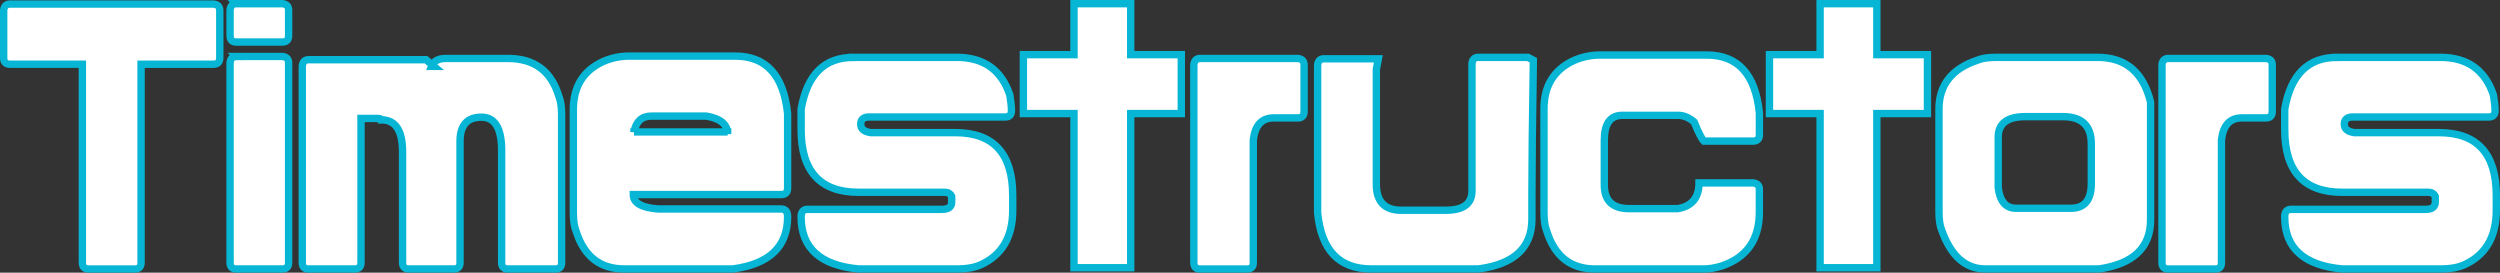 <?xml version="1.0" encoding="UTF-8"?>
<svg id="Layer_1" data-name="Layer 1" xmlns="http://www.w3.org/2000/svg" viewBox="0 0 677.83 73.93">
  <rect x="0" y="0" width="677.83" height="73.93" fill="#333333" stroke="none"/>
  <defs>
    <style>
      .cls-1 {
        fill: #fff;
        stroke: #06b6d4;
        stroke-miterlimit: 10;
        stroke-width: 2px;
      }
    </style>
  </defs>
  <path class="cls-1" d="m2.71,1.1h55.22c1.11.13,1.66.7,1.66,1.71v12.89c0,1.14-.57,1.71-1.71,1.71h-19.63v53.81c0,1.14-.57,1.71-1.71,1.71h-12.5c-1.14,0-1.71-.57-1.71-1.71V17.41H2.71c-1.14,0-1.71-.57-1.71-1.71V2.76c.13-1.11.7-1.66,1.71-1.66Z"/>
  <path class="cls-1" d="m64.09,1h12.5c1.11.13,1.66.7,1.66,1.71v6.98c0,1.14-.57,1.71-1.71,1.71h-12.45c-1.14,0-1.71-.57-1.71-1.71V2.66c.13-1.11.7-1.66,1.71-1.66Zm0,14.31h12.5c1.11.13,1.66.7,1.66,1.71v54.2c0,1.14-.57,1.71-1.71,1.71h-12.45c-1.14,0-1.71-.57-1.71-1.71V16.97c.13-1.11.7-1.66,1.71-1.66Z"/>
  <path class="cls-1" d="m120.87,15.85h16.85c7.16,0,11.77,3.43,13.82,10.3.49,1.17.73,2.83.73,4.98v40.09c0,1.14-.55,1.71-1.66,1.71h-12.89c-1.14,0-1.71-.57-1.71-1.71v-30.42c0-6.02-1.82-9.03-5.47-9.03-3.87,0-5.81,2.18-5.81,6.54v32.91c0,1.14-.57,1.71-1.71,1.71h-12.16c-1.14,0-1.71-.57-1.71-1.71v-30.03c0-5.79-1.9-8.69-5.71-8.69,0-.26-.39-.39-1.17-.39h-4.39v39.11c0,1.14-.57,1.71-1.71,1.71h-12.5c-1.14,0-1.71-.57-1.71-1.71V17.85c.13-1.11.7-1.66,1.71-1.66h31.84l2.15,1.81h-.68c.55-1.43,1.86-2.15,3.91-2.15Z"/>
  <path class="cls-1" d="m170.73,15.21h28.61c8.4,0,13.13,5.21,14.21,15.62v20.21c0,1.14-.59,1.71-1.76,1.71h-40.09c0,2.28,2.26,3.58,6.79,3.91h33.3c1.17,0,1.76.7,1.76,2.1,0,8.14-4.96,12.86-14.89,14.16h-29.39c-6.54,0-10.89-3.39-13.04-10.16-.52-1.2-.78-2.91-.78-5.13v-27.88c0-6.18,2.64-10.51,7.91-12.99,2.31-1.04,4.77-1.56,7.37-1.56Zm1.17,20.56h25.39v.59c0-2.6-1.92-4.23-5.76-4.88h-14.94c-2.57,0-4.13,1.43-4.69,4.3Z"/>
  <path class="cls-1" d="m231.32,15.55h28.08c7.32,0,12.13,3.4,14.4,10.21.29,1.76.44,3.17.44,4.25,0,1.14-.57,1.71-1.71,1.71h-36.87c-1.53,0-2.29.65-2.29,1.95s.91,2.03,2.73,2.29h22.9c10.38,0,15.58,5.68,15.58,17.04v4c0,7.19-2.86,12.11-8.59,14.75-1.73.78-3.81,1.17-6.25,1.17h-27c-10.35-.98-15.53-5.68-15.53-14.11v-.39c.13-1.11.7-1.66,1.71-1.66h36.47c1.76,0,2.64-.65,2.64-1.95v-1.56c-.36-.75-.99-1.12-1.9-1.12h-23.34c-10.38,0-15.58-5.66-15.58-16.99v-5.57c1.63-9.34,6.33-14.01,14.11-14.01Z"/>
  <polygon class="cls-1" points="320.29 14.82 320.29 30.79 306.57 30.79 306.57 72.59 291.19 72.59 291.19 30.79 277.47 30.79 277.47 14.82 291.19 14.82 291.19 1 306.57 1 306.57 14.82 320.29 14.82"/>
  <path class="cls-1" d="m325.41,15.85h26.51c1.11.13,1.66.7,1.66,1.71v12.7c0,1.14-.57,1.71-1.71,1.71h-6.54c-3.22,0-5.06,1.99-5.52,5.96v33.3c0,1.14-.57,1.71-1.71,1.71h-12.7c-1.14,0-1.71-.57-1.71-1.71V17.51c.13-1.11.7-1.66,1.71-1.66Z"/>
  <path class="cls-1" d="m400.8,15.55h13.48l1.46.78c-.26,16.73-.39,28.79-.39,36.18v6.93c0,7.71-4.83,12.21-14.5,13.48h-29.05c-8.72,0-13.57-5.08-14.55-15.23V17.6c.13-1.11.7-1.66,1.71-1.66h14.75l-.54,2.88v31.1c0,4.72,2.23,7.08,6.69,7.08h12.16c4.72,0,7.08-1.74,7.08-5.22V17.21c.13-1.11.7-1.66,1.71-1.66Z"/>
  <path class="cls-1" d="m434.01,14.92h28.76c8.43,0,13.18,5.22,14.26,15.67v5.96c0,1.14-.59,1.71-1.76,1.71h-13.28c-.62-.62-1.5-2.34-2.64-5.18-1.4-1.2-2.85-1.81-4.35-1.81h-15.14c-3.26,0-4.88,2.25-4.88,6.74v12.16c0,4.26,2.25,6.4,6.74,6.4h13.18c3.84-.65,5.76-2.98,5.76-6.98h14.65c1.14.13,1.71.7,1.71,1.71v6.25c0,7.42-3.43,12.29-10.3,14.6-1.79.52-3.35.78-4.69.78h-29.54c-6.58,0-10.94-3.4-13.09-10.21-.52-1.2-.78-2.93-.78-5.18v-28.03c0-6.18,2.65-10.53,7.96-13.04,2.31-1.04,4.79-1.56,7.42-1.56Z"/>
  <polygon class="cls-1" points="522.59 14.82 522.59 30.79 508.87 30.79 508.87 72.59 493.49 72.59 493.49 30.79 479.76 30.79 479.76 14.82 493.49 14.82 493.49 1 508.87 1 508.87 14.82 522.59 14.82"/>
  <path class="cls-1" d="m541.19,15.55h27.54c7.58,0,12.37,4.04,14.36,12.11v31.98c0,7.49-4.66,11.91-13.96,13.28h-30.86c-5.34,0-9.26-3.47-11.77-10.4-.52-1.2-.78-2.9-.78-5.08v-27.88c0-6.51,3.47-10.92,10.4-13.23,1.2-.52,2.9-.78,5.08-.78Zm.59,21.63v13.72c.46,3.71,2.07,5.57,4.83,5.57h14.84c3.71,0,5.57-2.21,5.57-6.64v-10.84c0-4.92-2.57-7.37-7.71-7.37h-10.16c-4.92,0-7.37,1.86-7.37,5.57Z"/>
  <path class="cls-1" d="m587.91,15.85h26.51c1.11.13,1.66.7,1.66,1.71v12.7c0,1.14-.57,1.71-1.71,1.71h-6.54c-3.22,0-5.06,1.99-5.52,5.96v33.3c0,1.14-.57,1.71-1.71,1.71h-12.7c-1.14,0-1.71-.57-1.71-1.71V17.51c.13-1.11.7-1.66,1.71-1.66Z"/>
  <path class="cls-1" d="m633.57,15.55h28.08c7.32,0,12.12,3.4,14.4,10.21.29,1.76.44,3.17.44,4.25,0,1.14-.57,1.71-1.71,1.71h-36.87c-1.53,0-2.29.65-2.29,1.95s.91,2.03,2.73,2.29h22.9c10.38,0,15.58,5.68,15.58,17.04v4c0,7.19-2.87,12.11-8.59,14.75-1.73.78-3.81,1.17-6.25,1.17h-27c-10.35-.98-15.53-5.68-15.53-14.11v-.39c.13-1.11.7-1.66,1.71-1.66h36.47c1.76,0,2.64-.65,2.64-1.95v-1.56c-.36-.75-.99-1.12-1.9-1.12h-23.34c-10.38,0-15.58-5.66-15.58-16.99v-5.57c1.63-9.34,6.33-14.01,14.11-14.01Z"/>
</svg>